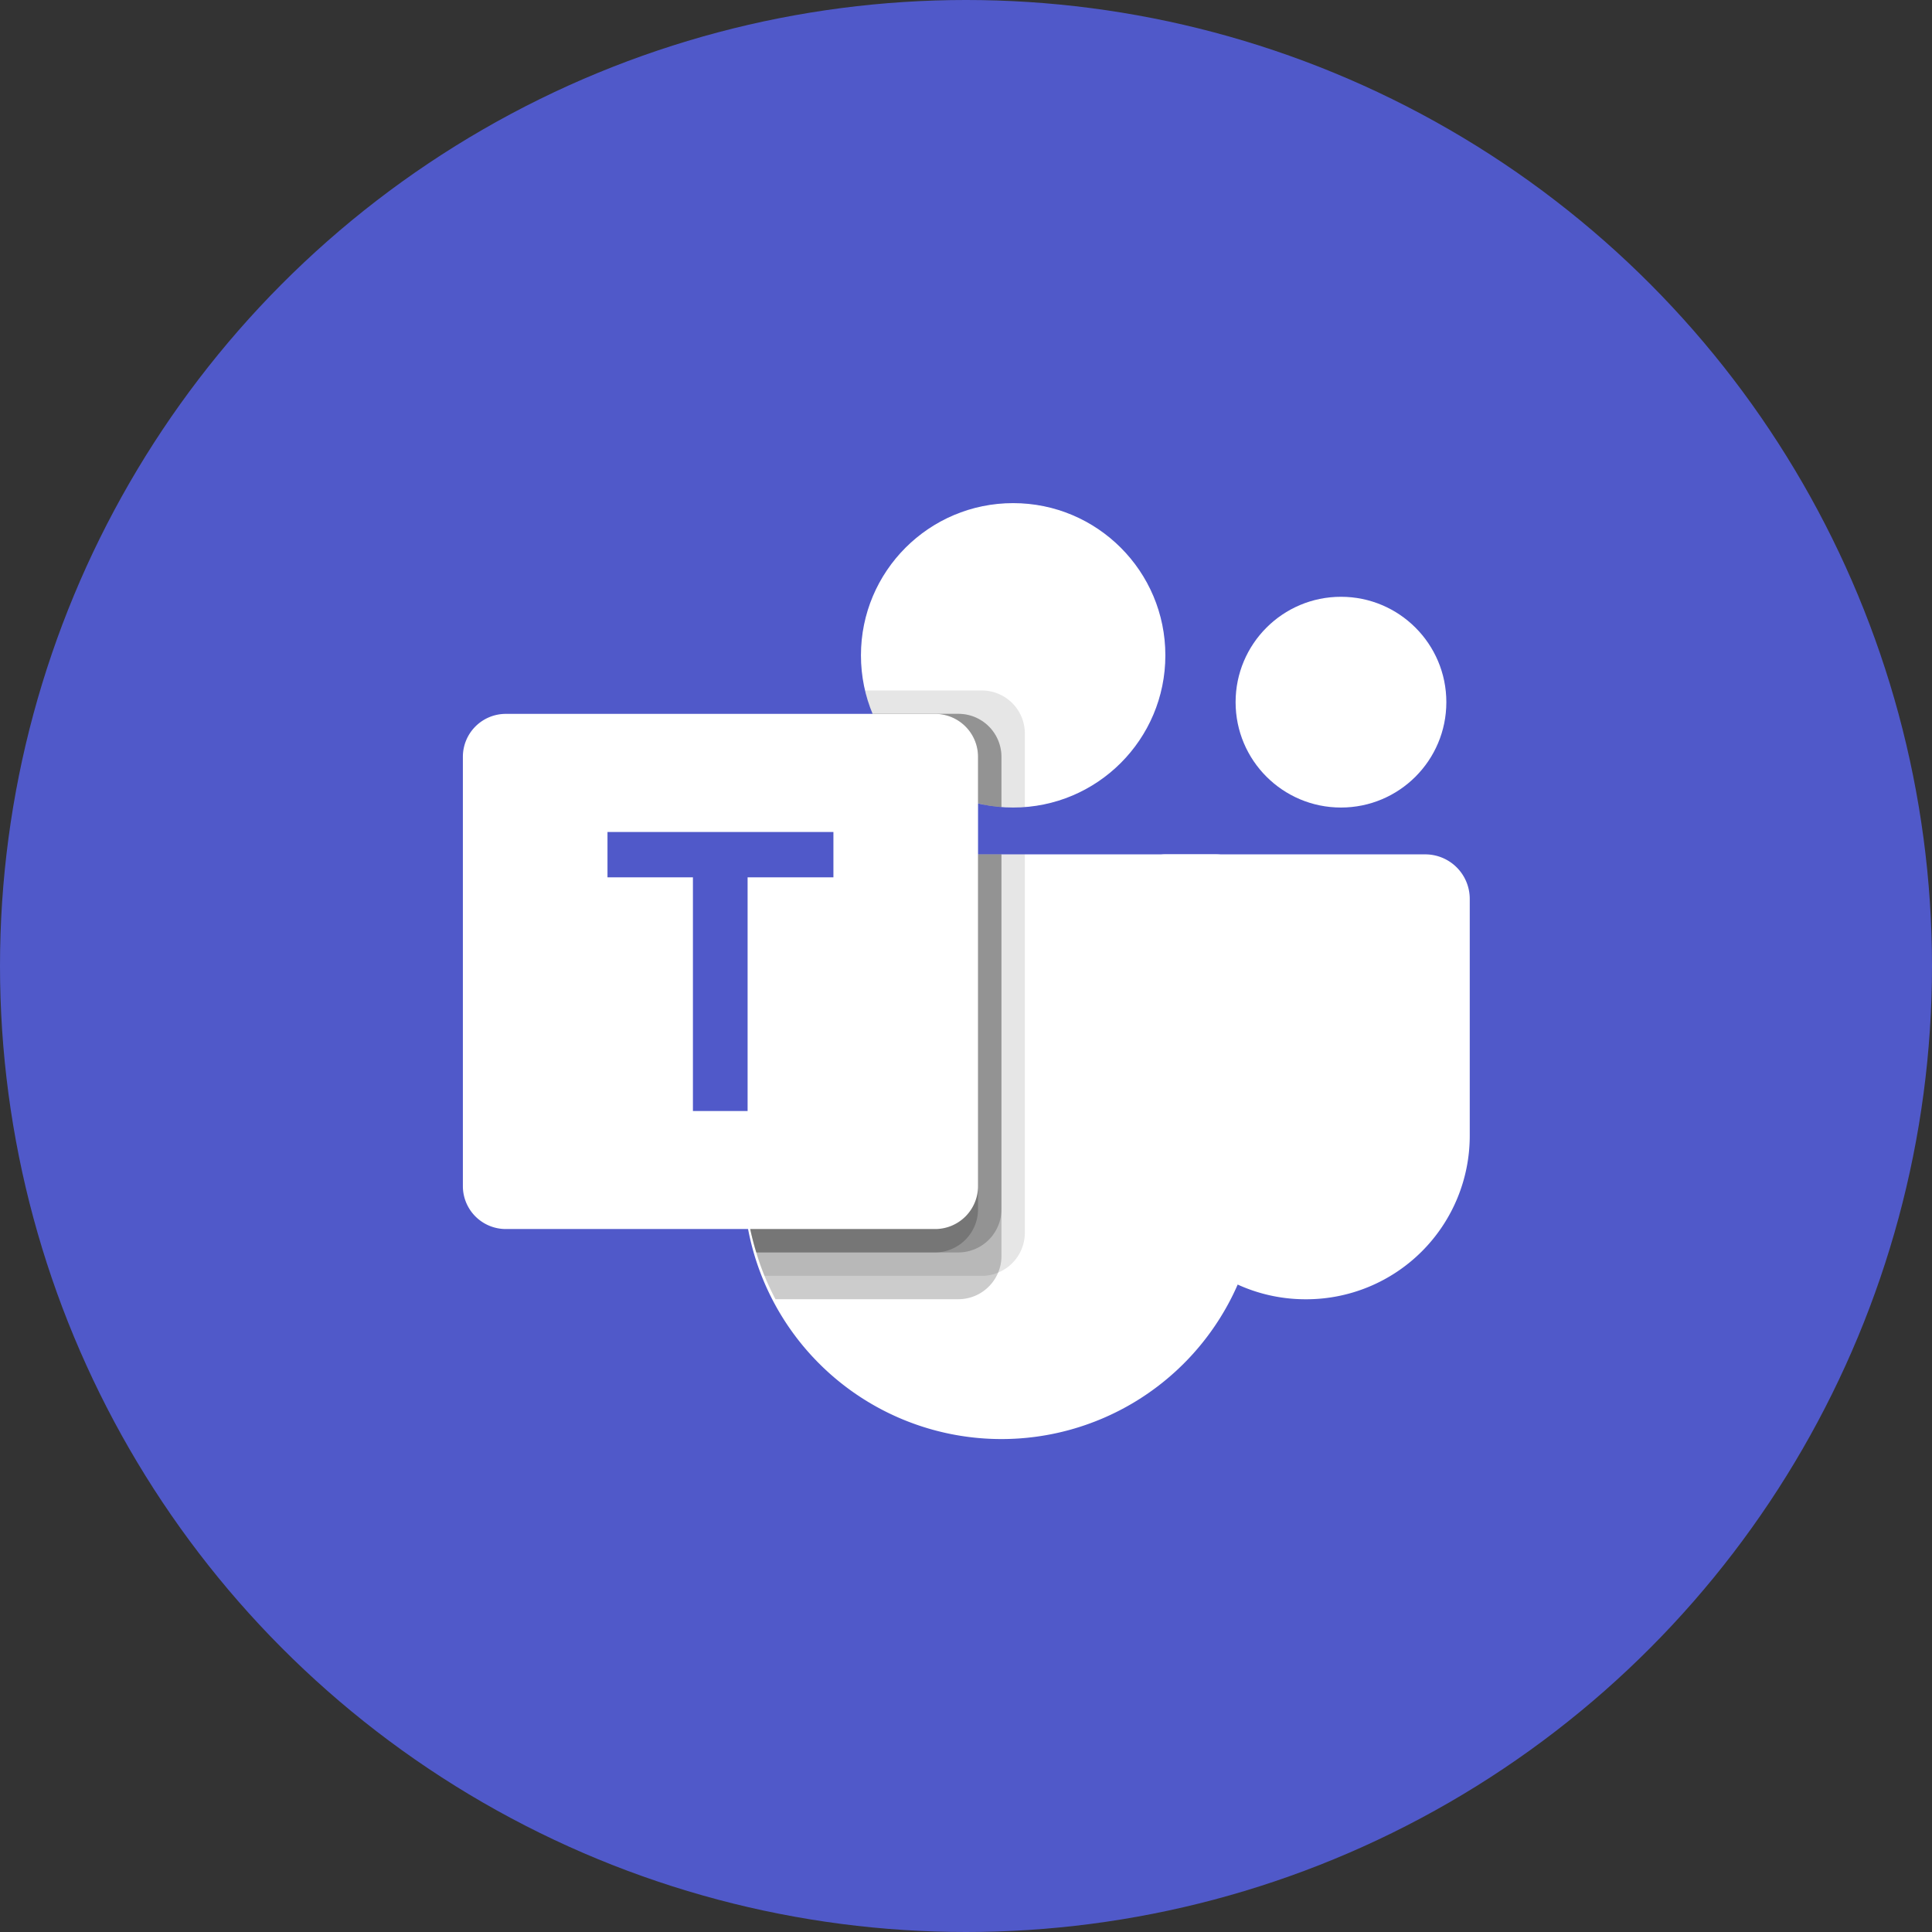 <svg xmlns="http://www.w3.org/2000/svg" xmlns:xlink="http://www.w3.org/1999/xlink" width="96" height="96" viewBox="0 0 96 96">
  <rect x="0" y="0" width="96" height="96" fill="#333333" stroke="none"/>
  <defs>
    <linearGradient id="linear-gradient" x1="0.174" y1="1.067" x2="0.826" y2="-0.063" gradientUnits="objectBoundingBox">
      <stop offset="0" stop-color="#fff"/>
      <stop offset="0.5" stop-color="#fff"/>
      <stop offset="1" stop-color="#fff"/>
    </linearGradient>
  </defs>
  <g id="msteam" transform="translate(-1214 -553)">
    <circle id="Ellipse_84" data-name="Ellipse 84" cx="48" cy="48" r="48" transform="translate(1214 553)" fill="#5059c9"/>
    <g id="Microsoft_Office_Teams__2018_present_" data-name="Microsoft_Office_Teams_(2018–present)" transform="translate(1237 578)">
      <path id="Path_579" data-name="Path 579" d="M1504.321,777.5h12.923a2.211,2.211,0,0,1,2.211,2.211h0v11.771a8.125,8.125,0,0,1-8.125,8.125h-.038a8.125,8.125,0,0,1-8.126-8.124h0V778.655a1.155,1.155,0,0,1,1.155-1.155Z" transform="translate(-1469.424 -760.047)" fill="#fff"/>
      <circle id="Ellipse_86" data-name="Ellipse 86" cx="5.236" cy="5.236" r="5.236" transform="translate(38.396 4.654)" fill="#fff"/>
      <circle id="Ellipse_87" data-name="Ellipse 87" cx="7.563" cy="7.563" r="7.563" transform="translate(19.78 0)" fill="#fff"/>
      <path id="Path_580" data-name="Path 580" d="M645.307,777.5H623.975a2.187,2.187,0,0,0-2.133,2.237v13.426a12.813,12.813,0,1,0,25.6,0V779.737A2.187,2.187,0,0,0,645.307,777.5Z" transform="translate(-607.88 -760.047)" fill="#fff"/>
      <path id="Path_581" data-name="Path 581" d="M635.935,777.5v18.814a2.142,2.142,0,0,1-1.326,1.966,2.061,2.061,0,0,1-.8.163H623c-.151-.384-.291-.768-.407-1.163a14.168,14.168,0,0,1-.617-4.119V779.734A2.184,2.184,0,0,1,624.1,777.5Z" transform="translate(-608.011 -760.047)" opacity="0.1"/>
      <path id="Path_582" data-name="Path 582" d="M634.772,777.5v19.978a2.062,2.062,0,0,1-.163.8,2.142,2.142,0,0,1-1.966,1.326h-9.1c-.2-.384-.384-.768-.547-1.164a11.55,11.55,0,0,1-.407-1.163,14.168,14.168,0,0,1-.617-4.119V779.734A2.184,2.184,0,0,1,624.1,777.5Z" transform="translate(-608.011 -760.047)" opacity="0.2"/>
      <path id="Path_583" data-name="Path 583" d="M634.773,777.5v17.651a2.146,2.146,0,0,1-2.129,2.129H622.591a14.172,14.172,0,0,1-.617-4.119V779.734A2.184,2.184,0,0,1,624.1,777.5Z" transform="translate(-608.012 -760.047)" opacity="0.2"/>
      <path id="Path_584" data-name="Path 584" d="M633.609,777.5v17.651a2.146,2.146,0,0,1-2.129,2.129h-8.889a14.172,14.172,0,0,1-.617-4.119V779.734A2.184,2.184,0,0,1,624.1,777.5Z" transform="translate(-608.012 -760.047)" opacity="0.2"/>
      <path id="Path_585" data-name="Path 585" d="M898.431,416.8v3.665c-.2.012-.384.023-.582.023s-.384-.012-.582-.023a6.383,6.383,0,0,1-1.164-.186,7.563,7.563,0,0,1-5.236-4.445,6.469,6.469,0,0,1-.372-1.164H896.3A2.137,2.137,0,0,1,898.431,416.8Z" transform="translate(-870.507 -405.36)" opacity="0.1"/>
      <path id="Path_586" data-name="Path 586" d="M913.483,468.63v2.5a6.387,6.387,0,0,1-1.164-.186,7.563,7.563,0,0,1-5.236-4.445h4.27A2.137,2.137,0,0,1,913.483,468.63Z" transform="translate(-886.722 -456.029)" opacity="0.2"/>
      <path id="Path_587" data-name="Path 587" d="M913.483,468.63v2.5a6.387,6.387,0,0,1-1.164-.186,7.563,7.563,0,0,1-5.236-4.445h4.27A2.137,2.137,0,0,1,913.483,468.63Z" transform="translate(-886.722 -456.029)" opacity="0.2"/>
      <path id="Path_588" data-name="Path 588" d="M912.319,468.629v2.315a7.563,7.563,0,0,1-5.236-4.445h3.107A2.137,2.137,0,0,1,912.319,468.629Z" transform="translate(-886.721 -456.028)" opacity="0.2"/>
      <path id="Path_589" data-name="Path 589" d="M2.133,466.5H23.465a2.133,2.133,0,0,1,2.133,2.133v21.332a2.133,2.133,0,0,1-2.133,2.133H2.133A2.133,2.133,0,0,1,0,489.965V468.633A2.133,2.133,0,0,1,2.133,466.5Z" transform="translate(0 -456.028)" fill="url(#linear-gradient)"/>
      <path id="Path_590" data-name="Path 590" d="M331.349,730.1h-4.264v11.612h-2.717V730.1h-4.245v-2.253h11.226Z" transform="translate(-312.937 -711.506)" fill="#5059c9"/>
    </g>
  </g>
</svg>
